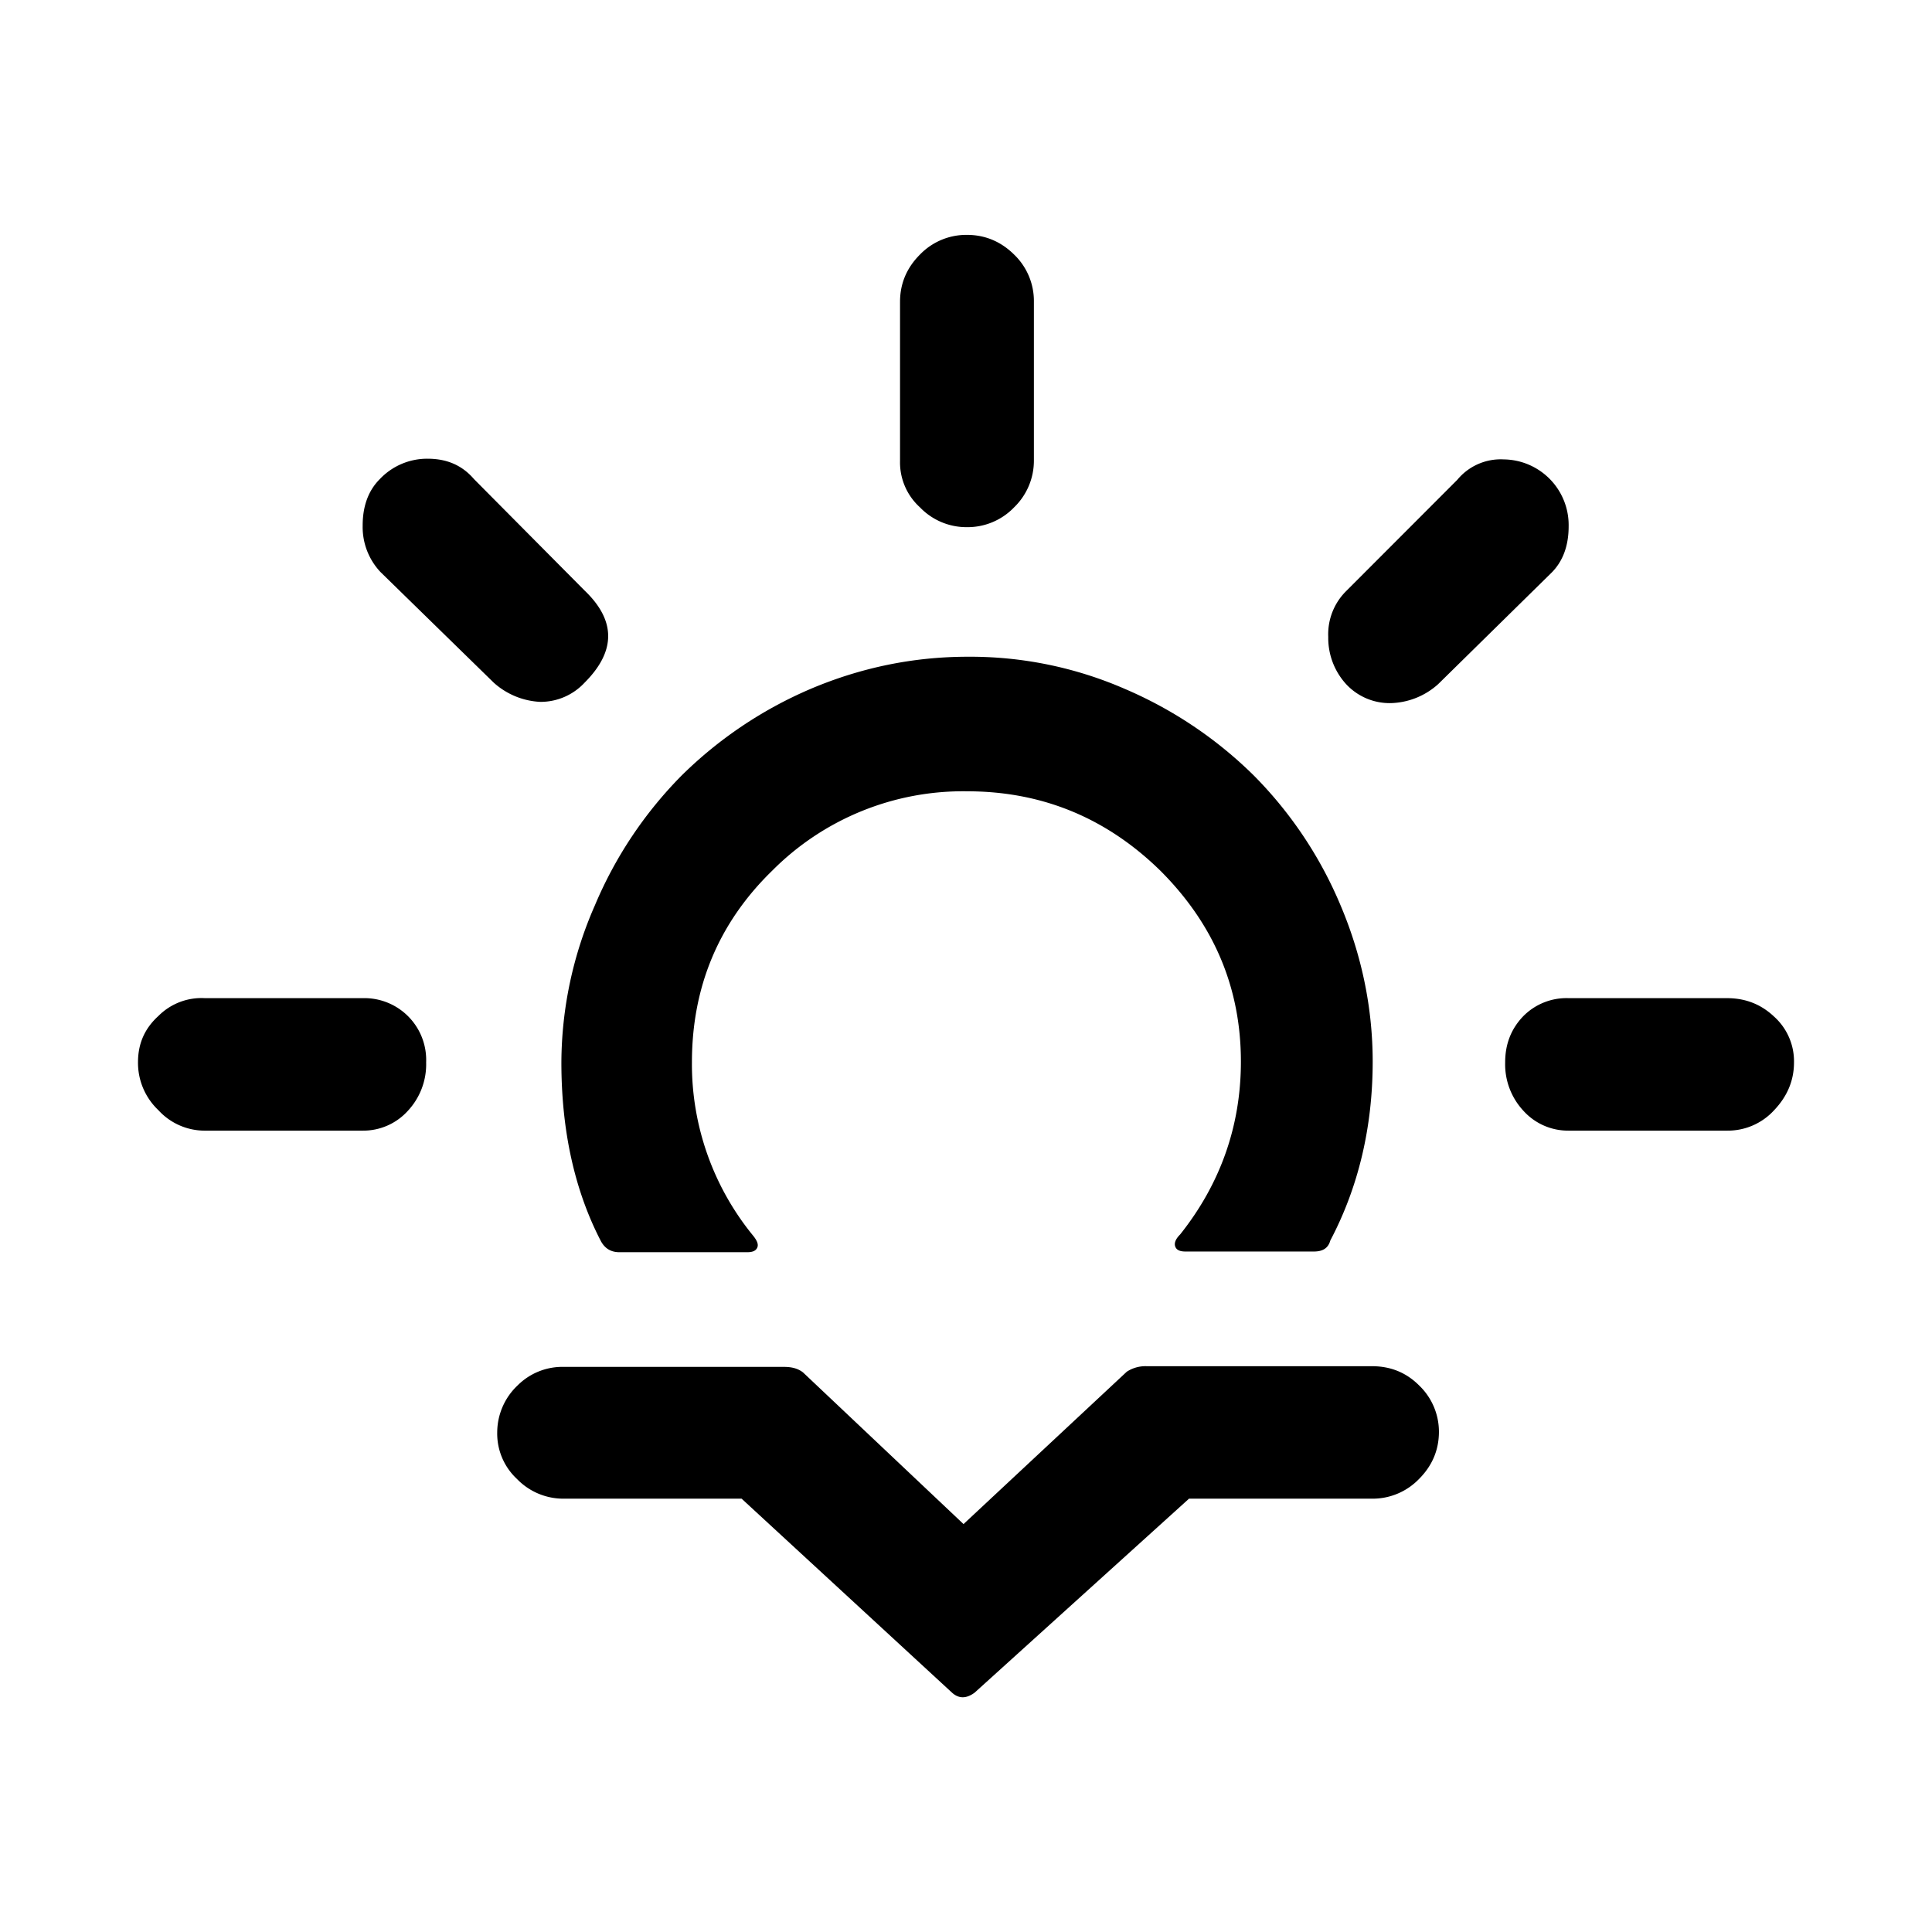 <svg aria-hidden="true" xmlns="http://www.w3.org/2000/svg" viewBox="0 0 14 14" height="1em" width="1em">
  <path d="M1 7.698c0-.138.05-.247.148-.336a.44.44 0 0 1 .337-.129h1.143a.448.448 0 0 1 .46.465.494.494 0 0 1-.133.352.435.435 0 0 1-.327.143H1.49a.454.454 0 0 1-.342-.148A.472.472 0 0 1 1 7.698Zm1.628-3.89c0-.138.04-.252.124-.336a.472.472 0 0 1 .346-.148c.144 0 .253.05.337.148l.801.807c.228.218.228.44 0 .668a.435.435 0 0 1-.321.139.542.542 0 0 1-.337-.139l-.821-.802a.475.475 0 0 1-.129-.336Zm.975 6.572a.47.47 0 0 1 .148-.341.459.459 0 0 1 .337-.134H5.68c.055 0 .1.01.139.04l1.163 1.099L8.165 9.94a.247.247 0 0 1 .144-.04h1.633c.133 0 .247.045.341.139a.464.464 0 0 1 .144.336c0 .134-.05.248-.144.342a.467.467 0 0 1-.341.143H8.616l-1.554 1.406c-.06.044-.114.044-.163 0L5.374 10.86H4.088a.467.467 0 0 1-.342-.143.449.449 0 0 1-.143-.337Zm.465-2.682c0 .49.094.926.287 1.297.03.054.074.079.134.079h.925c.04 0 .064-.01.074-.035.01-.024-.005-.054-.034-.089a1.962 1.962 0 0 1-.44-1.252c0-.544.192-1.01.583-1.39a1.95 1.95 0 0 1 1.41-.574c.545 0 1.01.193 1.4.574.387.386.585.846.585 1.385 0 .466-.149.886-.44 1.252-.035.035-.045.065-.035.09.01.024.034.034.074.034h.93c.065 0 .104-.025.119-.08.203-.385.307-.82.307-1.296 0-.39-.08-.772-.233-1.133a2.957 2.957 0 0 0-.628-.94 3.018 3.018 0 0 0-.935-.628 2.806 2.806 0 0 0-1.139-.233c-.396 0-.777.08-1.138.233a3.018 3.018 0 0 0-.935.628 2.98 2.98 0 0 0-.628.94 2.85 2.85 0 0 0-.243 1.138zm2.454-4.36V2.187c0-.134.05-.248.144-.342a.467.467 0 0 1 .341-.143c.134 0 .248.05.342.143a.467.467 0 0 1 .143.342v1.148a.47.47 0 0 1-.143.341.467.467 0 0 1-.342.144.467.467 0 0 1-.341-.144.439.439 0 0 1-.144-.336zm3.103 1.277a.44.44 0 0 1 .129-.331l.806-.807a.408.408 0 0 1 .337-.148.476.476 0 0 1 .47.485c0 .138-.04.252-.124.336l-.821.807a.533.533 0 0 1-.342.138.43.43 0 0 1-.326-.138.496.496 0 0 1-.129-.342zm1.282 3.083c0-.133.044-.242.128-.331a.44.44 0 0 1 .332-.134h1.148c.134 0 .247.045.341.134a.435.435 0 0 1 .144.331c0 .134-.05.248-.144.347a.454.454 0 0 1-.34.148h-1.149a.435.435 0 0 1-.327-.143.494.494 0 0 1-.133-.352z"/>
</svg>
